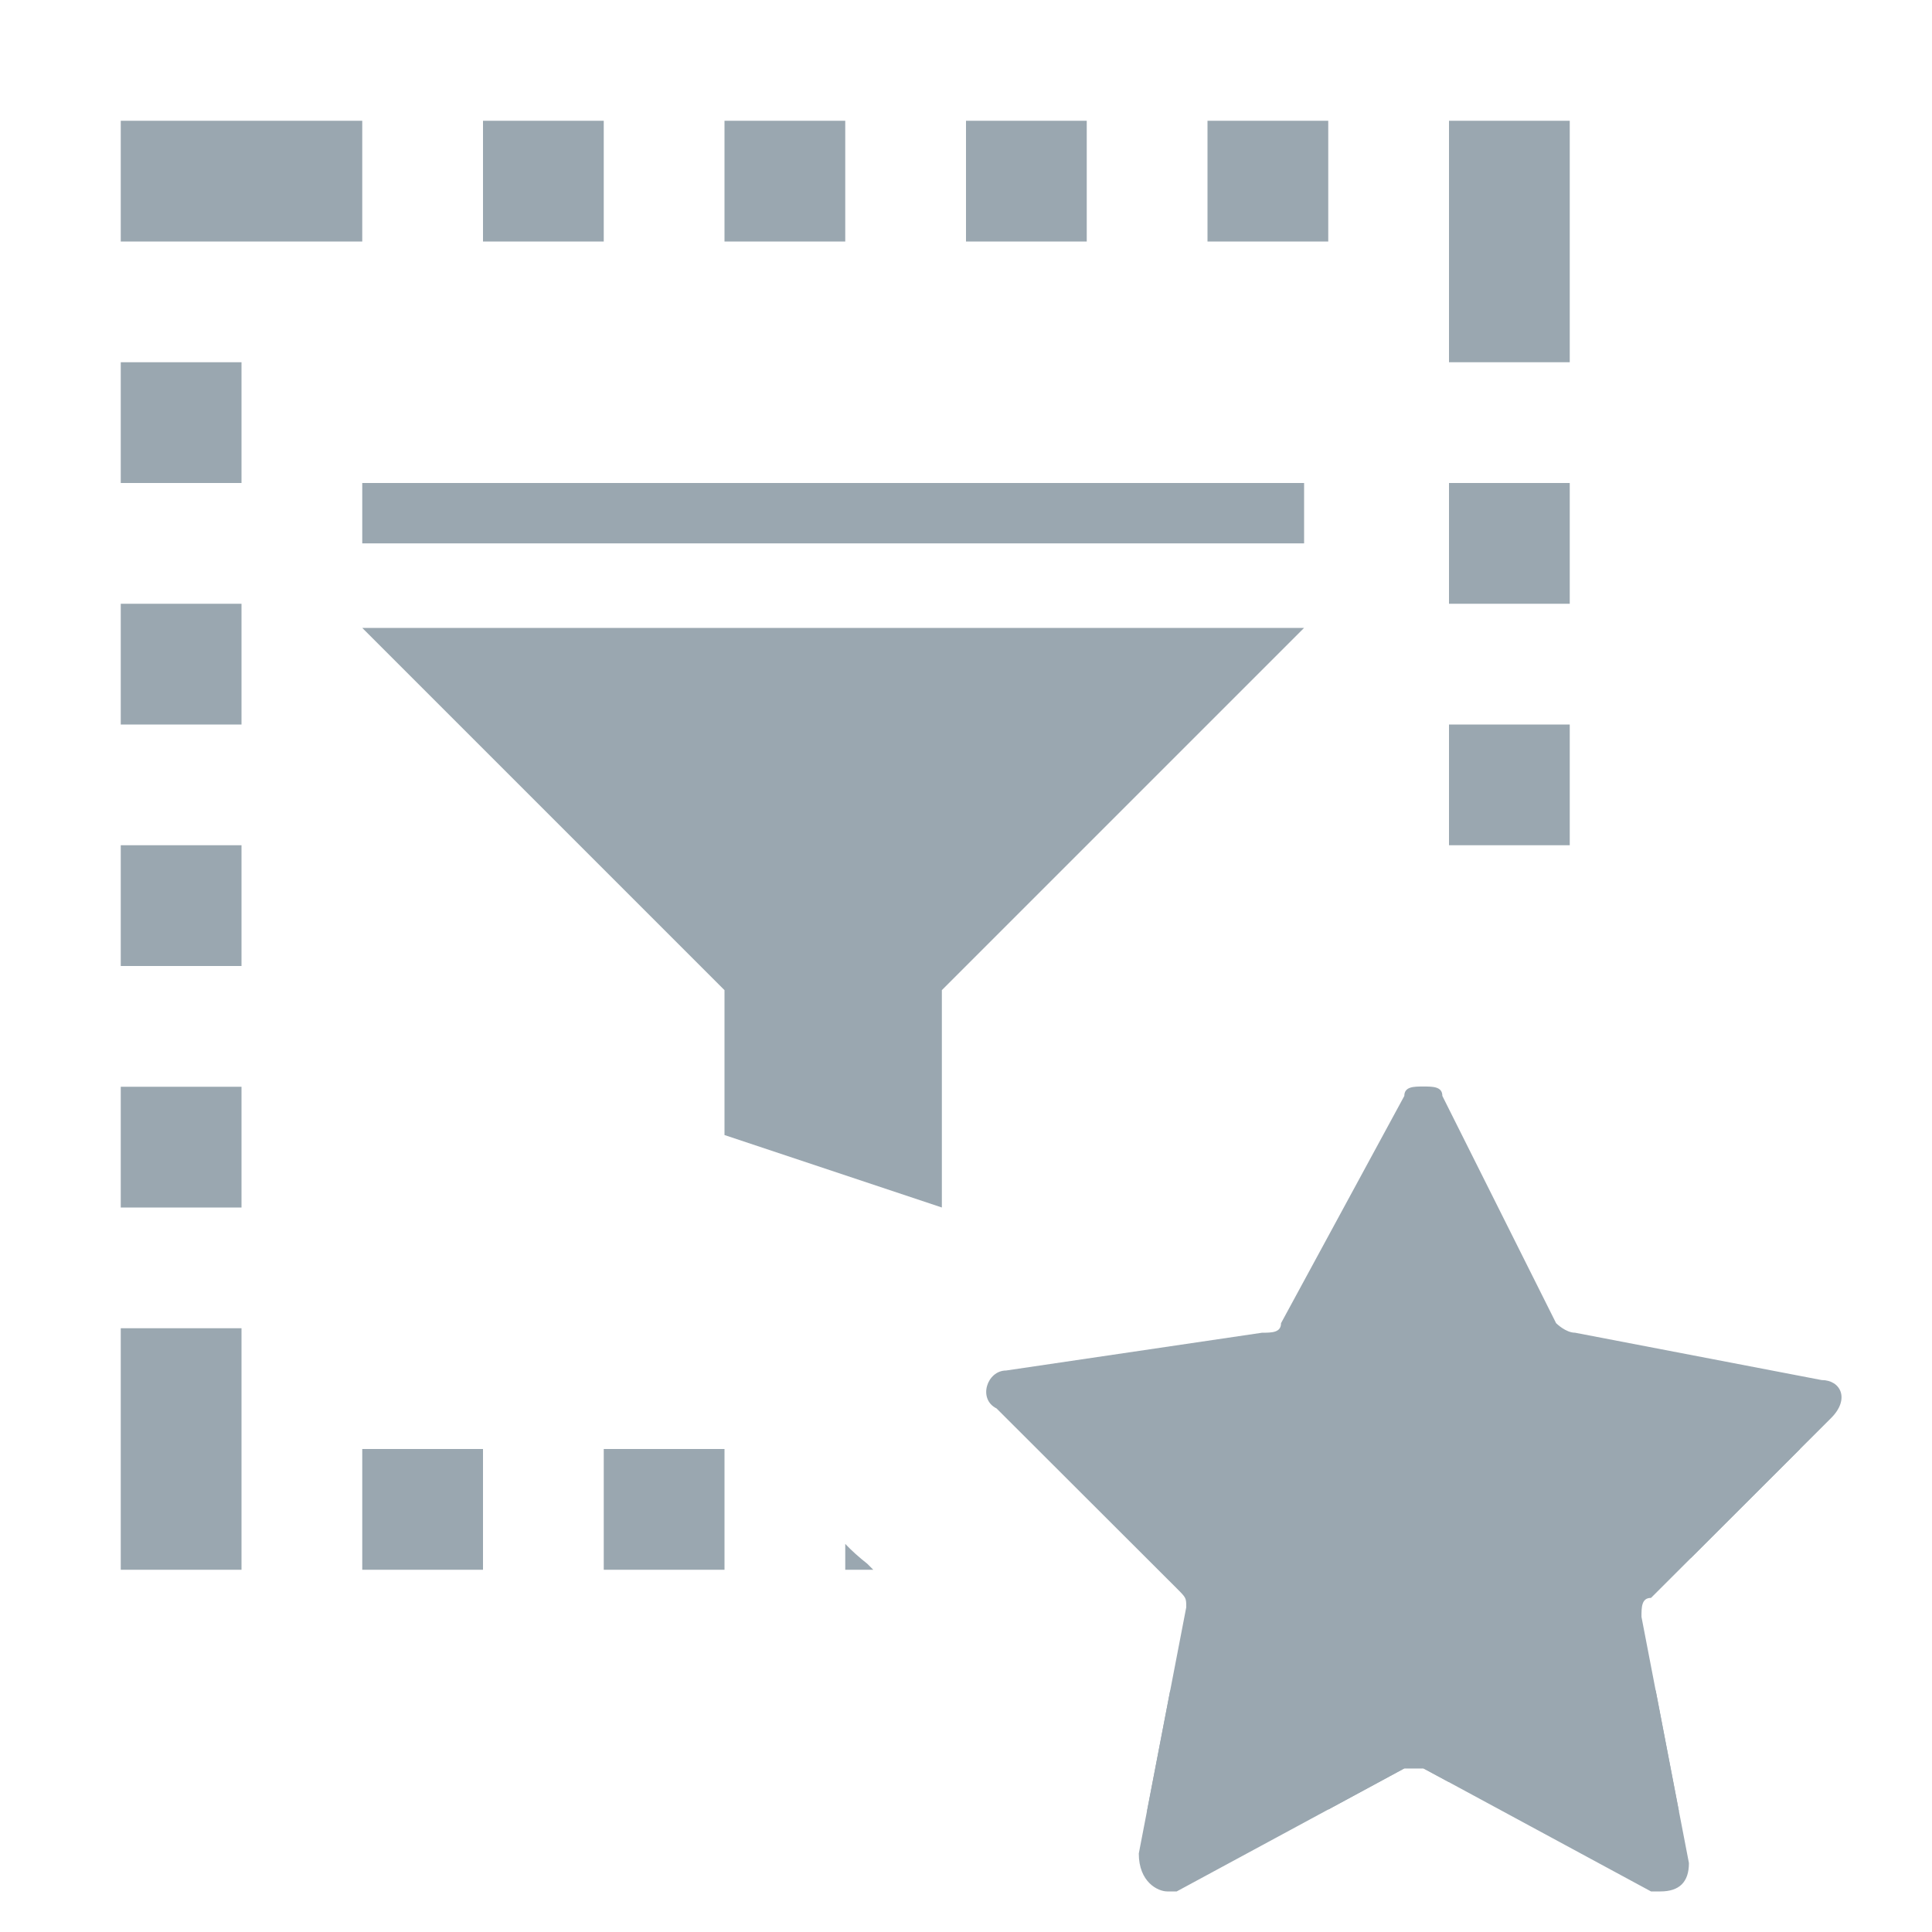 <svg width="16" height="16" viewBox="0 0 16 16" fill="none" xmlns="http://www.w3.org/2000/svg">
<path d="M10.8 5.2H3L6 8.2V9.4L7.8 10V8.2L10.8 5.2Z" fill="#9AA7B0"/>
<path d="M10.8 4H3V4.5H10.8V4Z" fill="#9AA7B0"/>
<path fill-rule="evenodd" clip-rule="evenodd" d="M13 1H12V3H13V1ZM2 3V4H1V3H2ZM13 5V4H12V5H13ZM2 6V5H1V6H2ZM3 1V2H1V1H3ZM5 2V1H4V2H5ZM4 12V13H3V12H4ZM7 2V1H6V2H7ZM6 12V13H5V12H6ZM9 2V1H8V2H9ZM7 12.786V13H7.232L7.182 12.95C7.116 12.898 7.055 12.844 7 12.786ZM11 2V1H10V2H11ZM10 14V15H9.499L9.691 14H10ZM14.907 12H14V12.906L14.907 12ZM13.712 14H13V15H13.904L13.712 14ZM12 14.759V14H11V14.986L11.63 14.645H11.788L12 14.759ZM13 6V7H12V6H13ZM2 11V13H1V11H2ZM2 9V10H1V9H2ZM2 7V8H1V7H2Z" fill="#9AA7B0"/>
<path d="M9.667 15.664H9.745L11.63 14.645H11.709H11.788L13.673 15.664H13.751C13.908 15.664 13.987 15.586 13.987 15.429L13.594 13.39C13.594 13.311 13.594 13.233 13.673 13.233L15.165 11.743C15.322 11.586 15.244 11.429 15.086 11.429L13.044 11.037C12.966 11.037 12.887 10.958 12.887 10.958L11.945 9.076C11.945 8.998 11.866 8.998 11.788 8.998C11.709 8.998 11.63 8.998 11.63 9.076L10.609 10.958C10.609 11.037 10.531 11.037 10.452 11.037L8.332 11.35C8.174 11.35 8.096 11.586 8.253 11.664L9.745 13.154C9.824 13.233 9.824 13.233 9.824 13.311L9.431 15.35C9.431 15.586 9.588 15.664 9.667 15.664Z" fill="#9AA7B0"/>
</svg>
